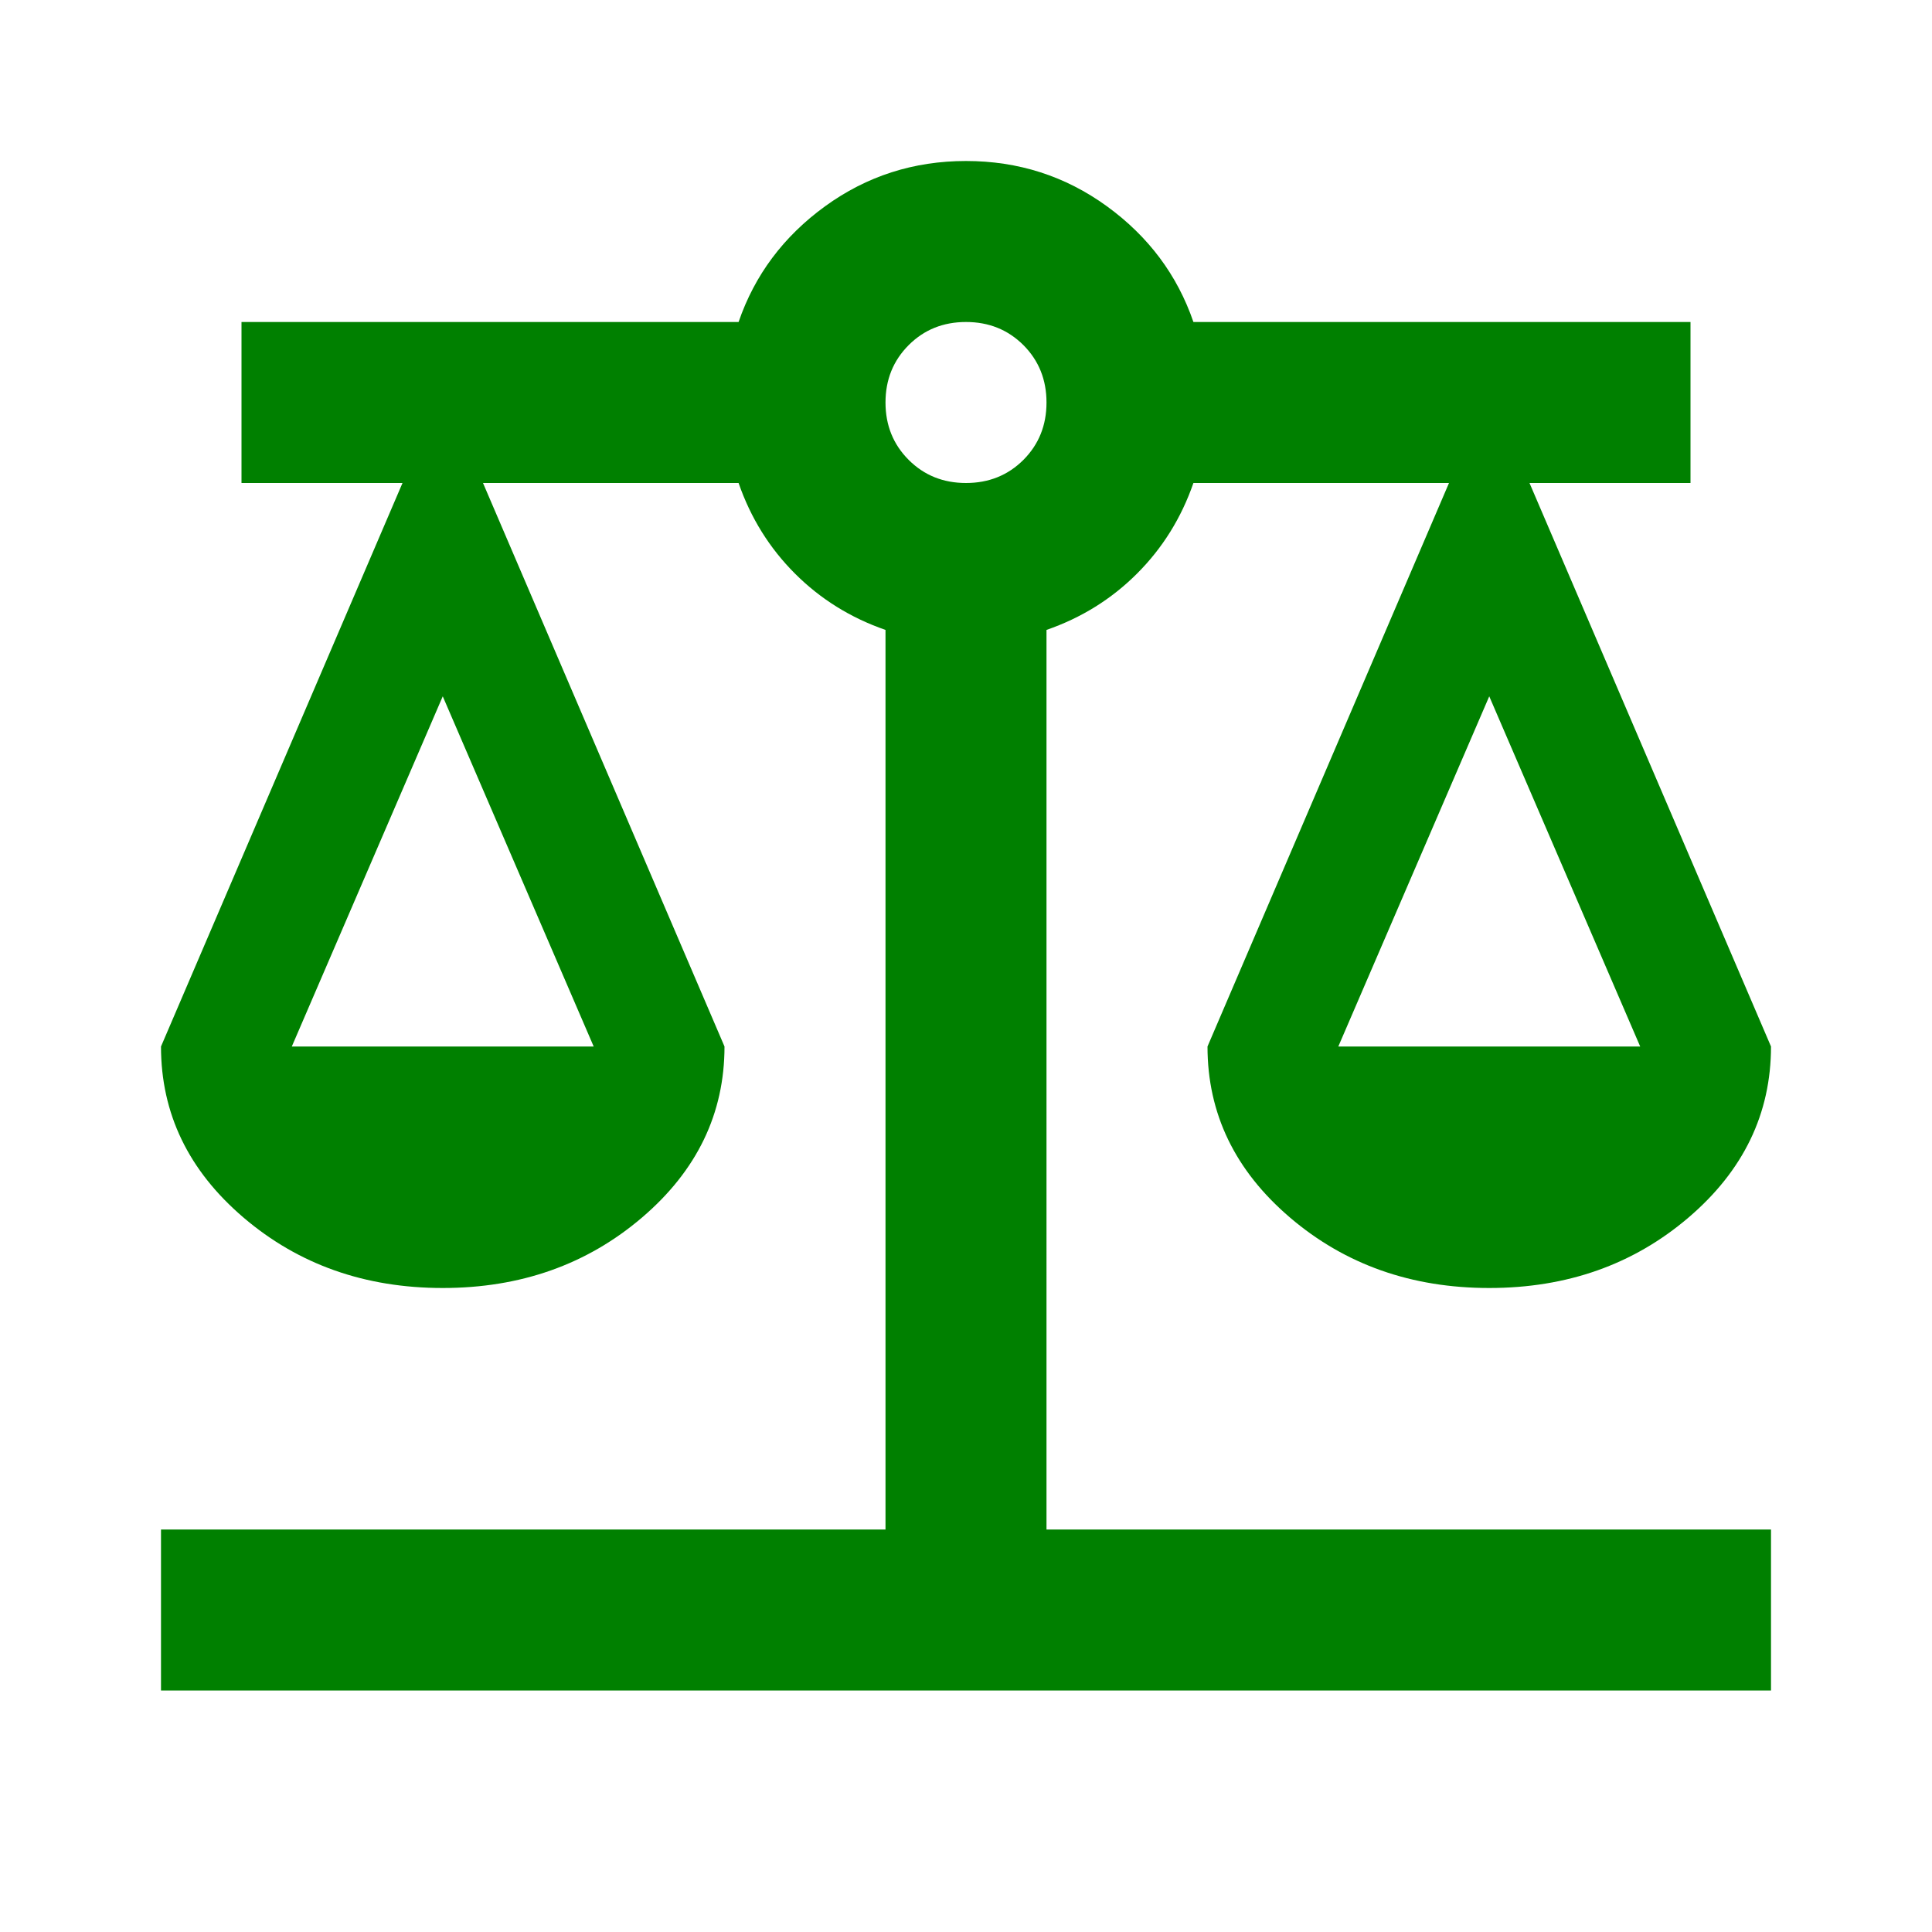 <svg xmlns="http://www.w3.org/2000/svg" width="24" height="24" viewBox="0 0 24 24"><path fill="green" d="M2 21v-2h9V7.825q-.65-.225-1.125-.7T9.175 6H6l3 7q0 1.25-1.025 2.125T5.5 16q-1.45 0-2.475-.875Q2 14.25 2 13l3-7H3V4h6.175q.3-.875 1.075-1.438Q11.025 2 12 2t1.75.562q.775.563 1.075 1.438H21v2h-2l3 7q0 1.25-1.025 2.125T18.5 16q-1.45 0-2.475-.875Q15 14.25 15 13l3-7h-3.175q-.225.65-.7 1.125t-1.125.7V19h9v2Zm14.625-8h3.75L18.5 8.65Zm-13 0h3.75L5.5 8.65ZM12 6q.425 0 .713-.287Q13 5.425 13 5t-.287-.713Q12.425 4 12 4t-.712.287Q11 4.575 11 5t.288.713Q11.575 6 12 6Z"/></svg>